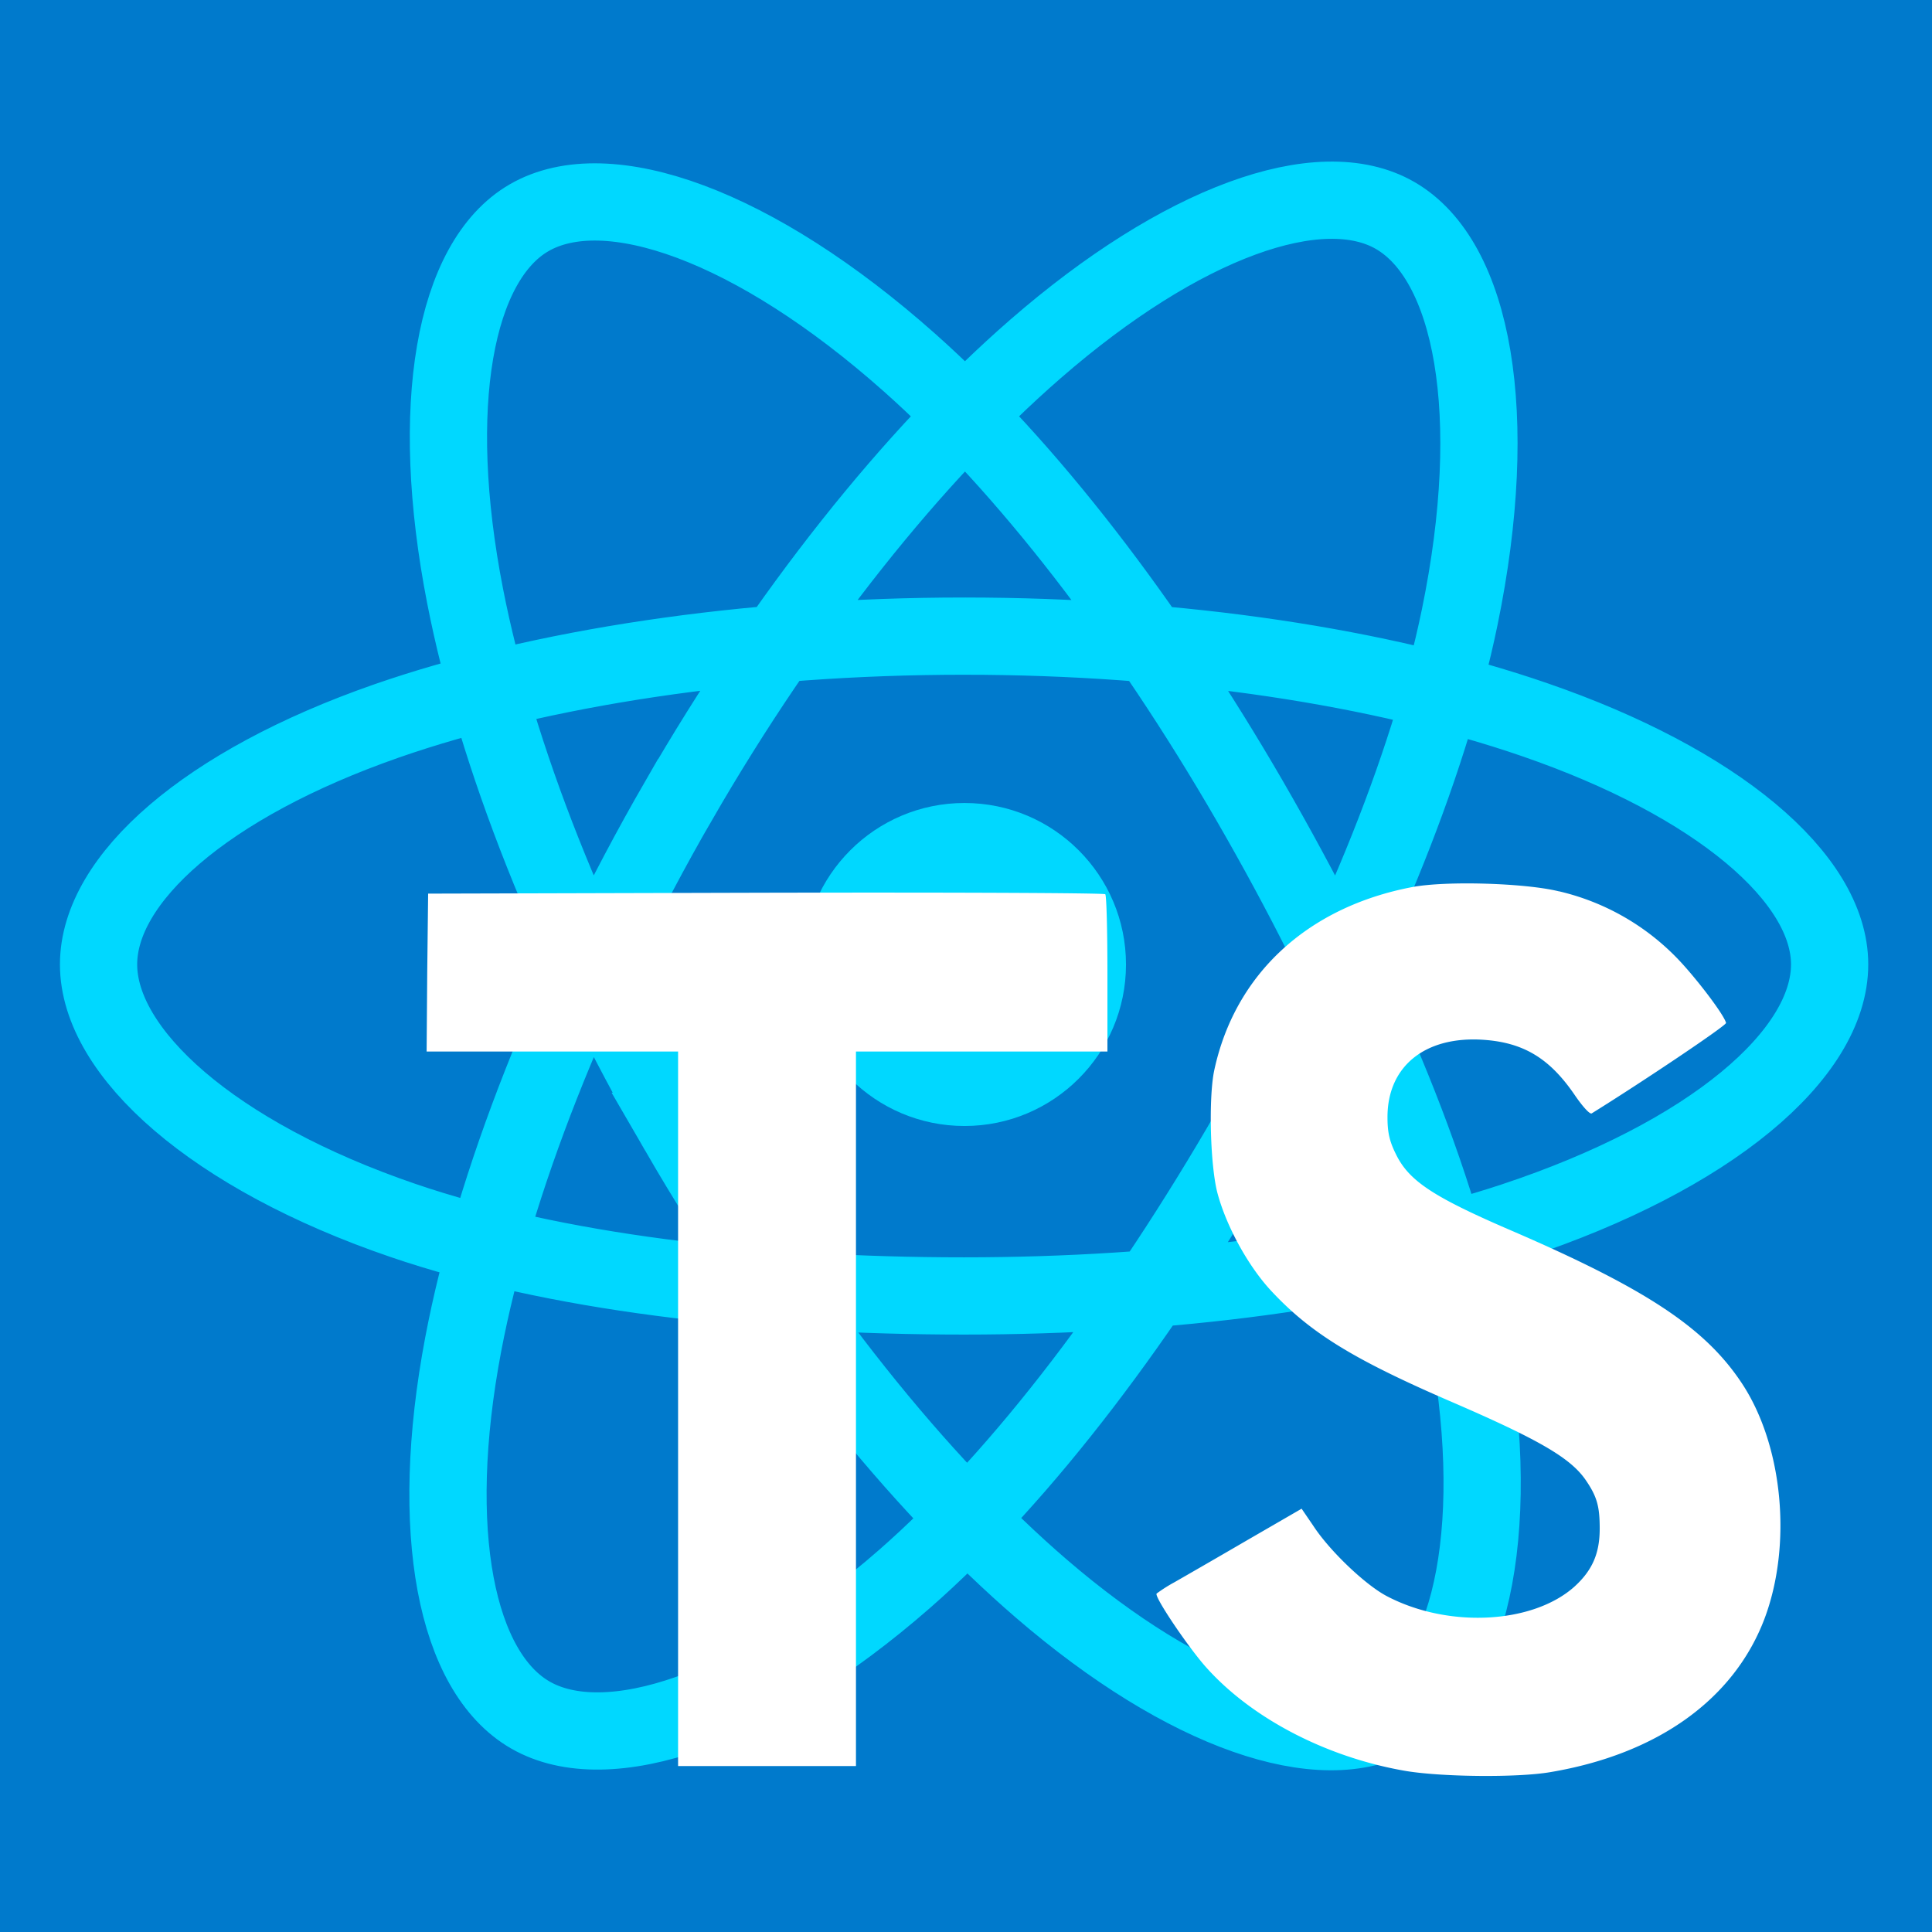 <svg width="512" height="512" xmlns="http://www.w3.org/2000/svg">
  <path fill="#007ACC" d="M0 0v512h512V0z"/>
  <circle fill="#00D8FF" cx="255.6" cy="255.6" r="42.8"/>
  <path fill="none" stroke="#00D8FF" stroke-width="20.47" stroke-miterlimit="10" d="
    M255.5 168.58c57.46 0 110.83 8.24 151.07 22.1 48.49 16.68 78.3 42 78.3 64.9 0 23.88-31.6 50.76-83.66 68.01-39.37 13.05-91.17 19.85-145.71 19.85-55.92 0-108.87-6.4-148.68-20-50.36-17.2-80.7-44.43-80.7-67.86 0-22.72 28.47-47.83 76.27-64.5 40.4-14.07 95.09-22.5 153.1-22.5z
    M179.76 212.33c28.7-49.77 62.5-91.89 94.62-119.83 38.68-33.66 75.49-46.85 95.34-35.4 20.68 11.92 28.18 52.72 17.12 106.45-8.37 40.62-28.36 88.89-55.6 136.14-27.94 48.44-59.93 91.11-91.59 118.8-40.08 35.02-78.82 47.7-99.11 36-19.69-11.35-27.21-48.55-17.77-98.29 7.98-42.02 28-93.61 56.98-143.87z
    M179.83 299.81c-28.78-49.72-48.4-100.04-56.56-141.8-9.85-50.34-2.89-88.81 16.94-100.3 20.67-11.96 59.76 1.92 100.77 38.34C272 123.58 303.85 165 331.17 212.2c28.01 48.4 49.01 97.42 57.18 138.69 10.33 52.2 1.97 92.1-18.3 103.84-19.67 11.38-55.66-.67-94.04-33.69-32.42-27.9-67.11-71.02-96.18-121.23z"/>
  <path d="
    M113.22 257.7l-.16 20.96h66.64v189.36h47.14V278.66h66.64V258.1c0-11.38-.24-20.88-.58-21.12-.24-.34-40.8-.5-89.96-.4l-89.48.24-.24 20.88z
    m299.92-21.5a63.74 63.74 0 0 1 32 18.46c4.72 5.04 11.72 14.22 12.28 16.42.16.66-22.1 15.6-35.6 23.98-.48.32-2.42-1.8-4.62-5.04-6.6-9.6-13.5-13.74-24.06-14.46-15.52-1.06-25.52 7.06-25.44 20.64 0 3.98.58 6.34 2.2 9.6 3.4 7.06 9.76 11.28 29.66 19.9 36.66 15.76 52.34 26.16 62.1 40.96 10.88 16.5 13.32 42.82 5.92 62.4-8.12 21.3-28.28 35.76-56.64 40.56-8.78 1.54-29.6 1.3-39-.4-20.58-3.66-40.08-13.8-52.1-27.14-4.72-5.2-13.9-18.78-13.34-19.76a40.6 40.6 0 0 1 4.72-3c2.28-1.3 10.9-6.26 19-10.98l14.72-8.52 3.1 4.54c4.3 6.6 13.74 15.6 19.42 18.6 16.34 8.62 38.76 7.4 49.8-2.5 4.74-4.32 6.68-8.8 6.68-15.36 0-5.94-.72-8.54-3.8-13-4-5.7-12.12-10.5-35.2-20.48-26.42-11.4-37.8-18.46-48.2-29.68-6-6.5-11.7-16.9-14.06-25.6-1.96-7.22-2.44-25.34-.9-32.66 5.46-25.52 24.72-43.32 52.5-48.6 9.02-1.7 30-1.06 38.86 1.14z" fill="#FFF"/>
</svg>
